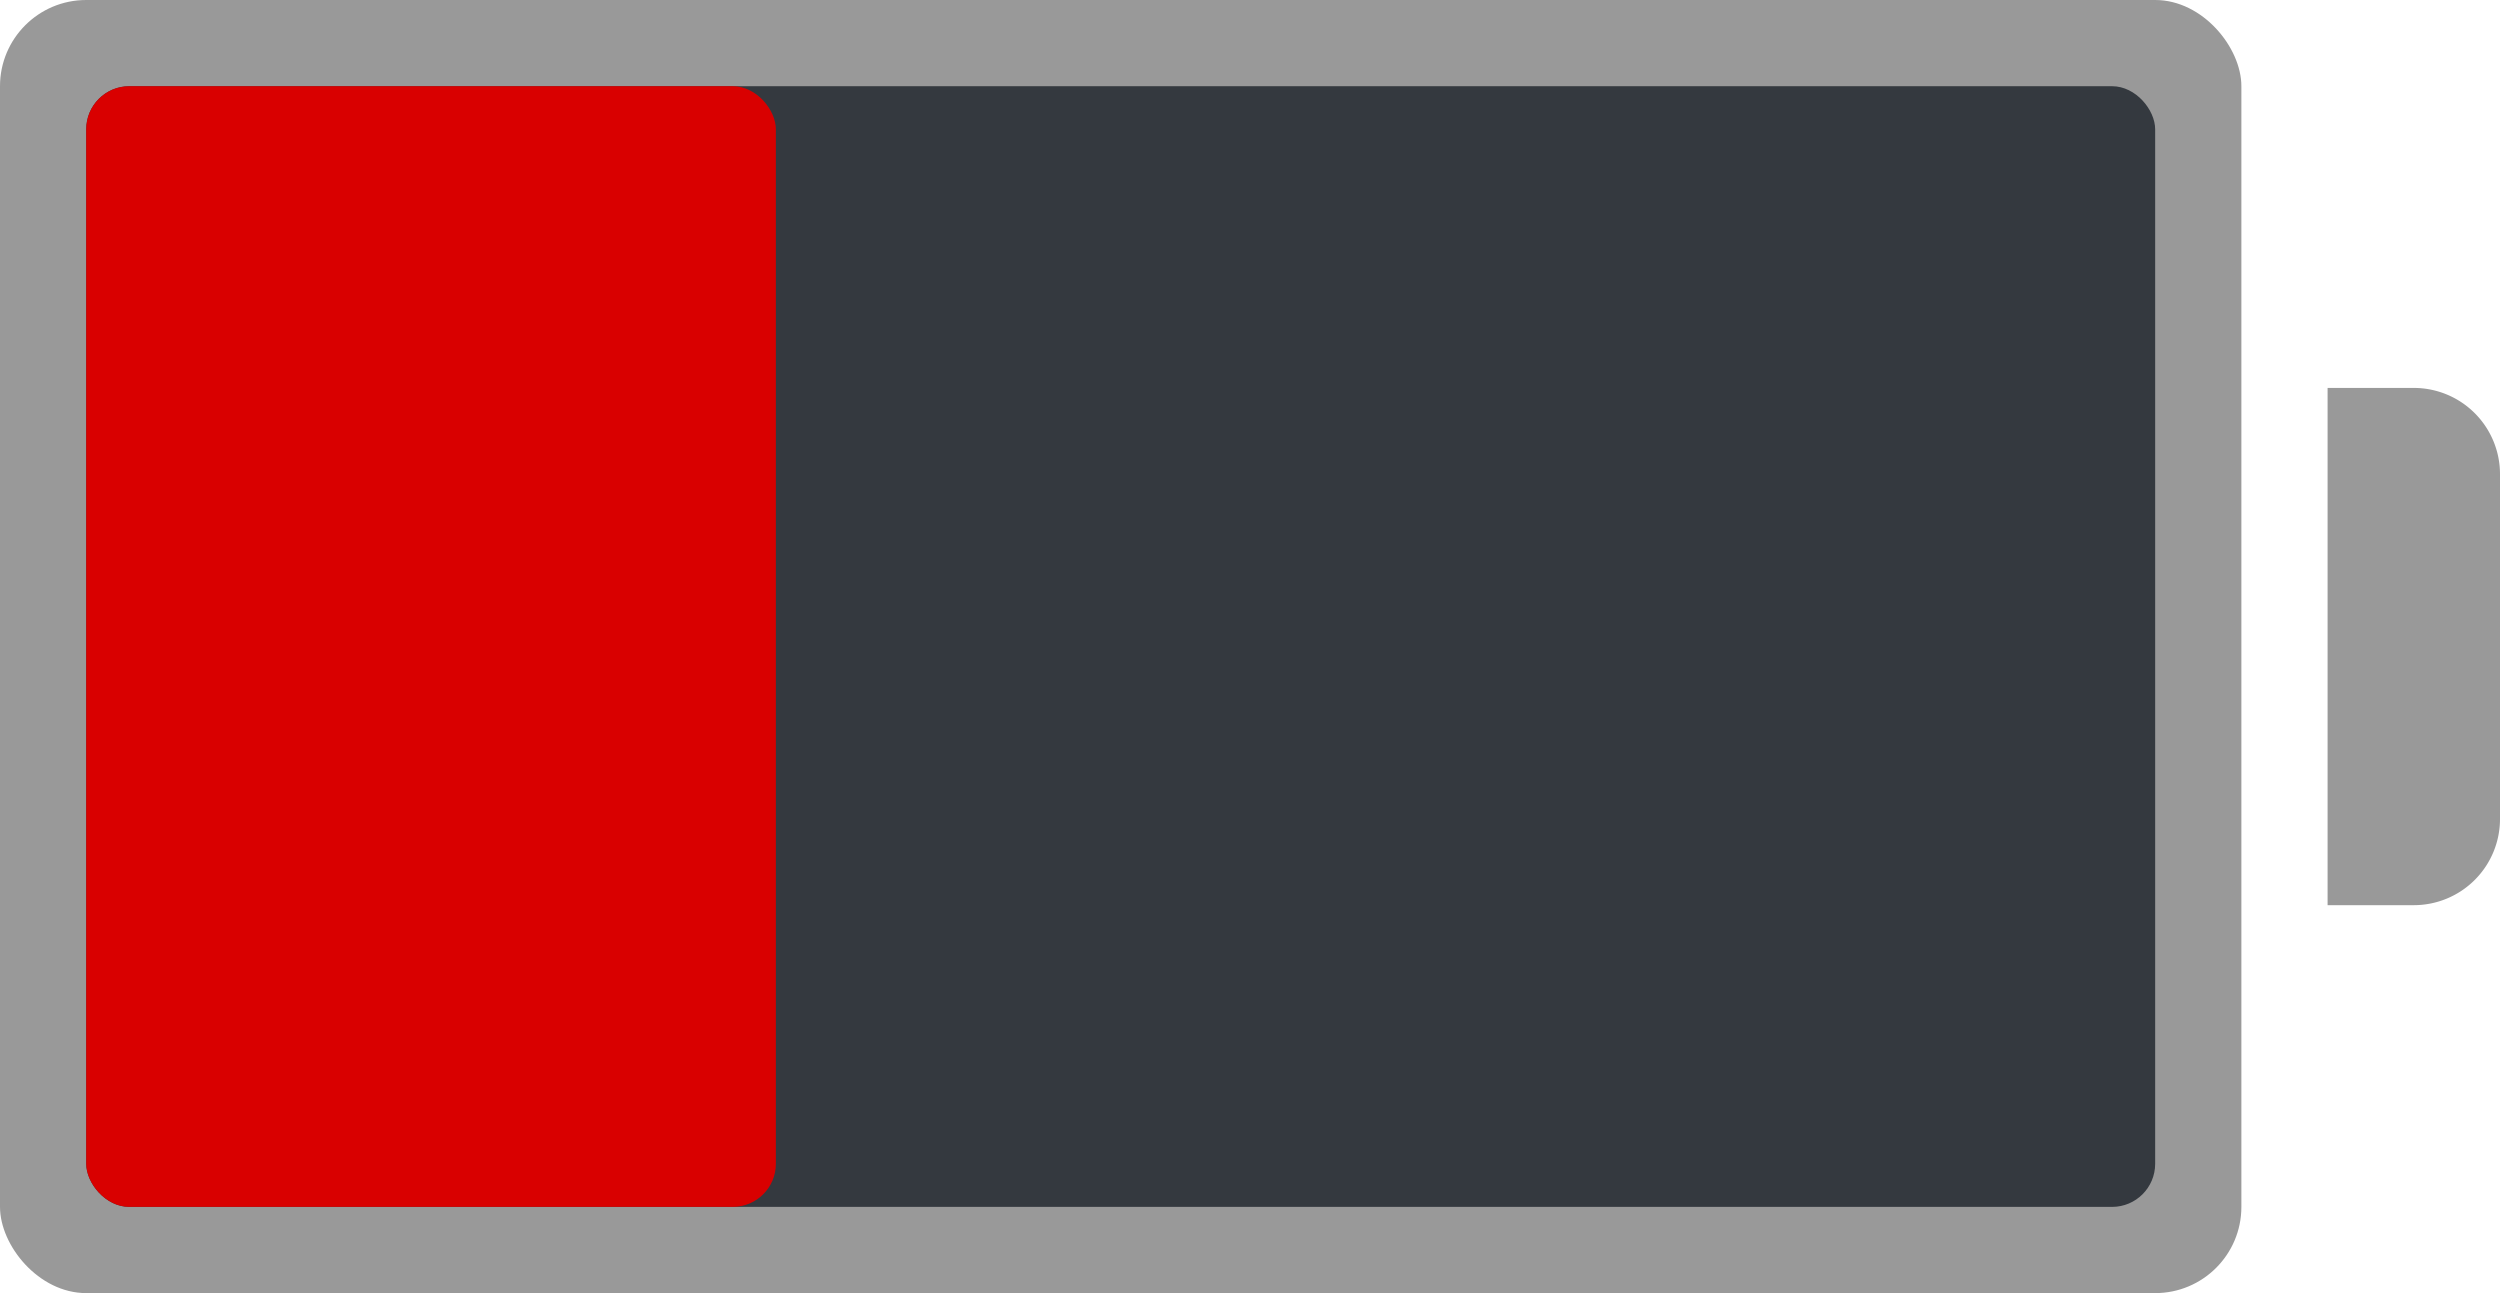 <svg id="Layer_1" data-name="Layer 1" xmlns="http://www.w3.org/2000/svg" viewBox="0 0 58 30"><defs><style>.cls-1{fill:#31373d;}.cls-2{fill:#999;}.cls-3{fill:#34393f;}.cls-4{fill:#d90000;}</style></defs><path class="cls-1" d="M253,177" transform="translate(-258 -179)"/><rect class="cls-2" width="52" height="30" rx="2"/><path class="cls-2" d="M314,200h-2V188h2a2,2,0,0,1,2,2v8A2,2,0,0,1,314,200Z" transform="translate(-258 -179)"/><rect class="cls-3" x="2" y="2" width="48" height="26" rx="1"/><rect class="cls-4" x="2" y="2" width="16" height="26" rx="1"/></svg>